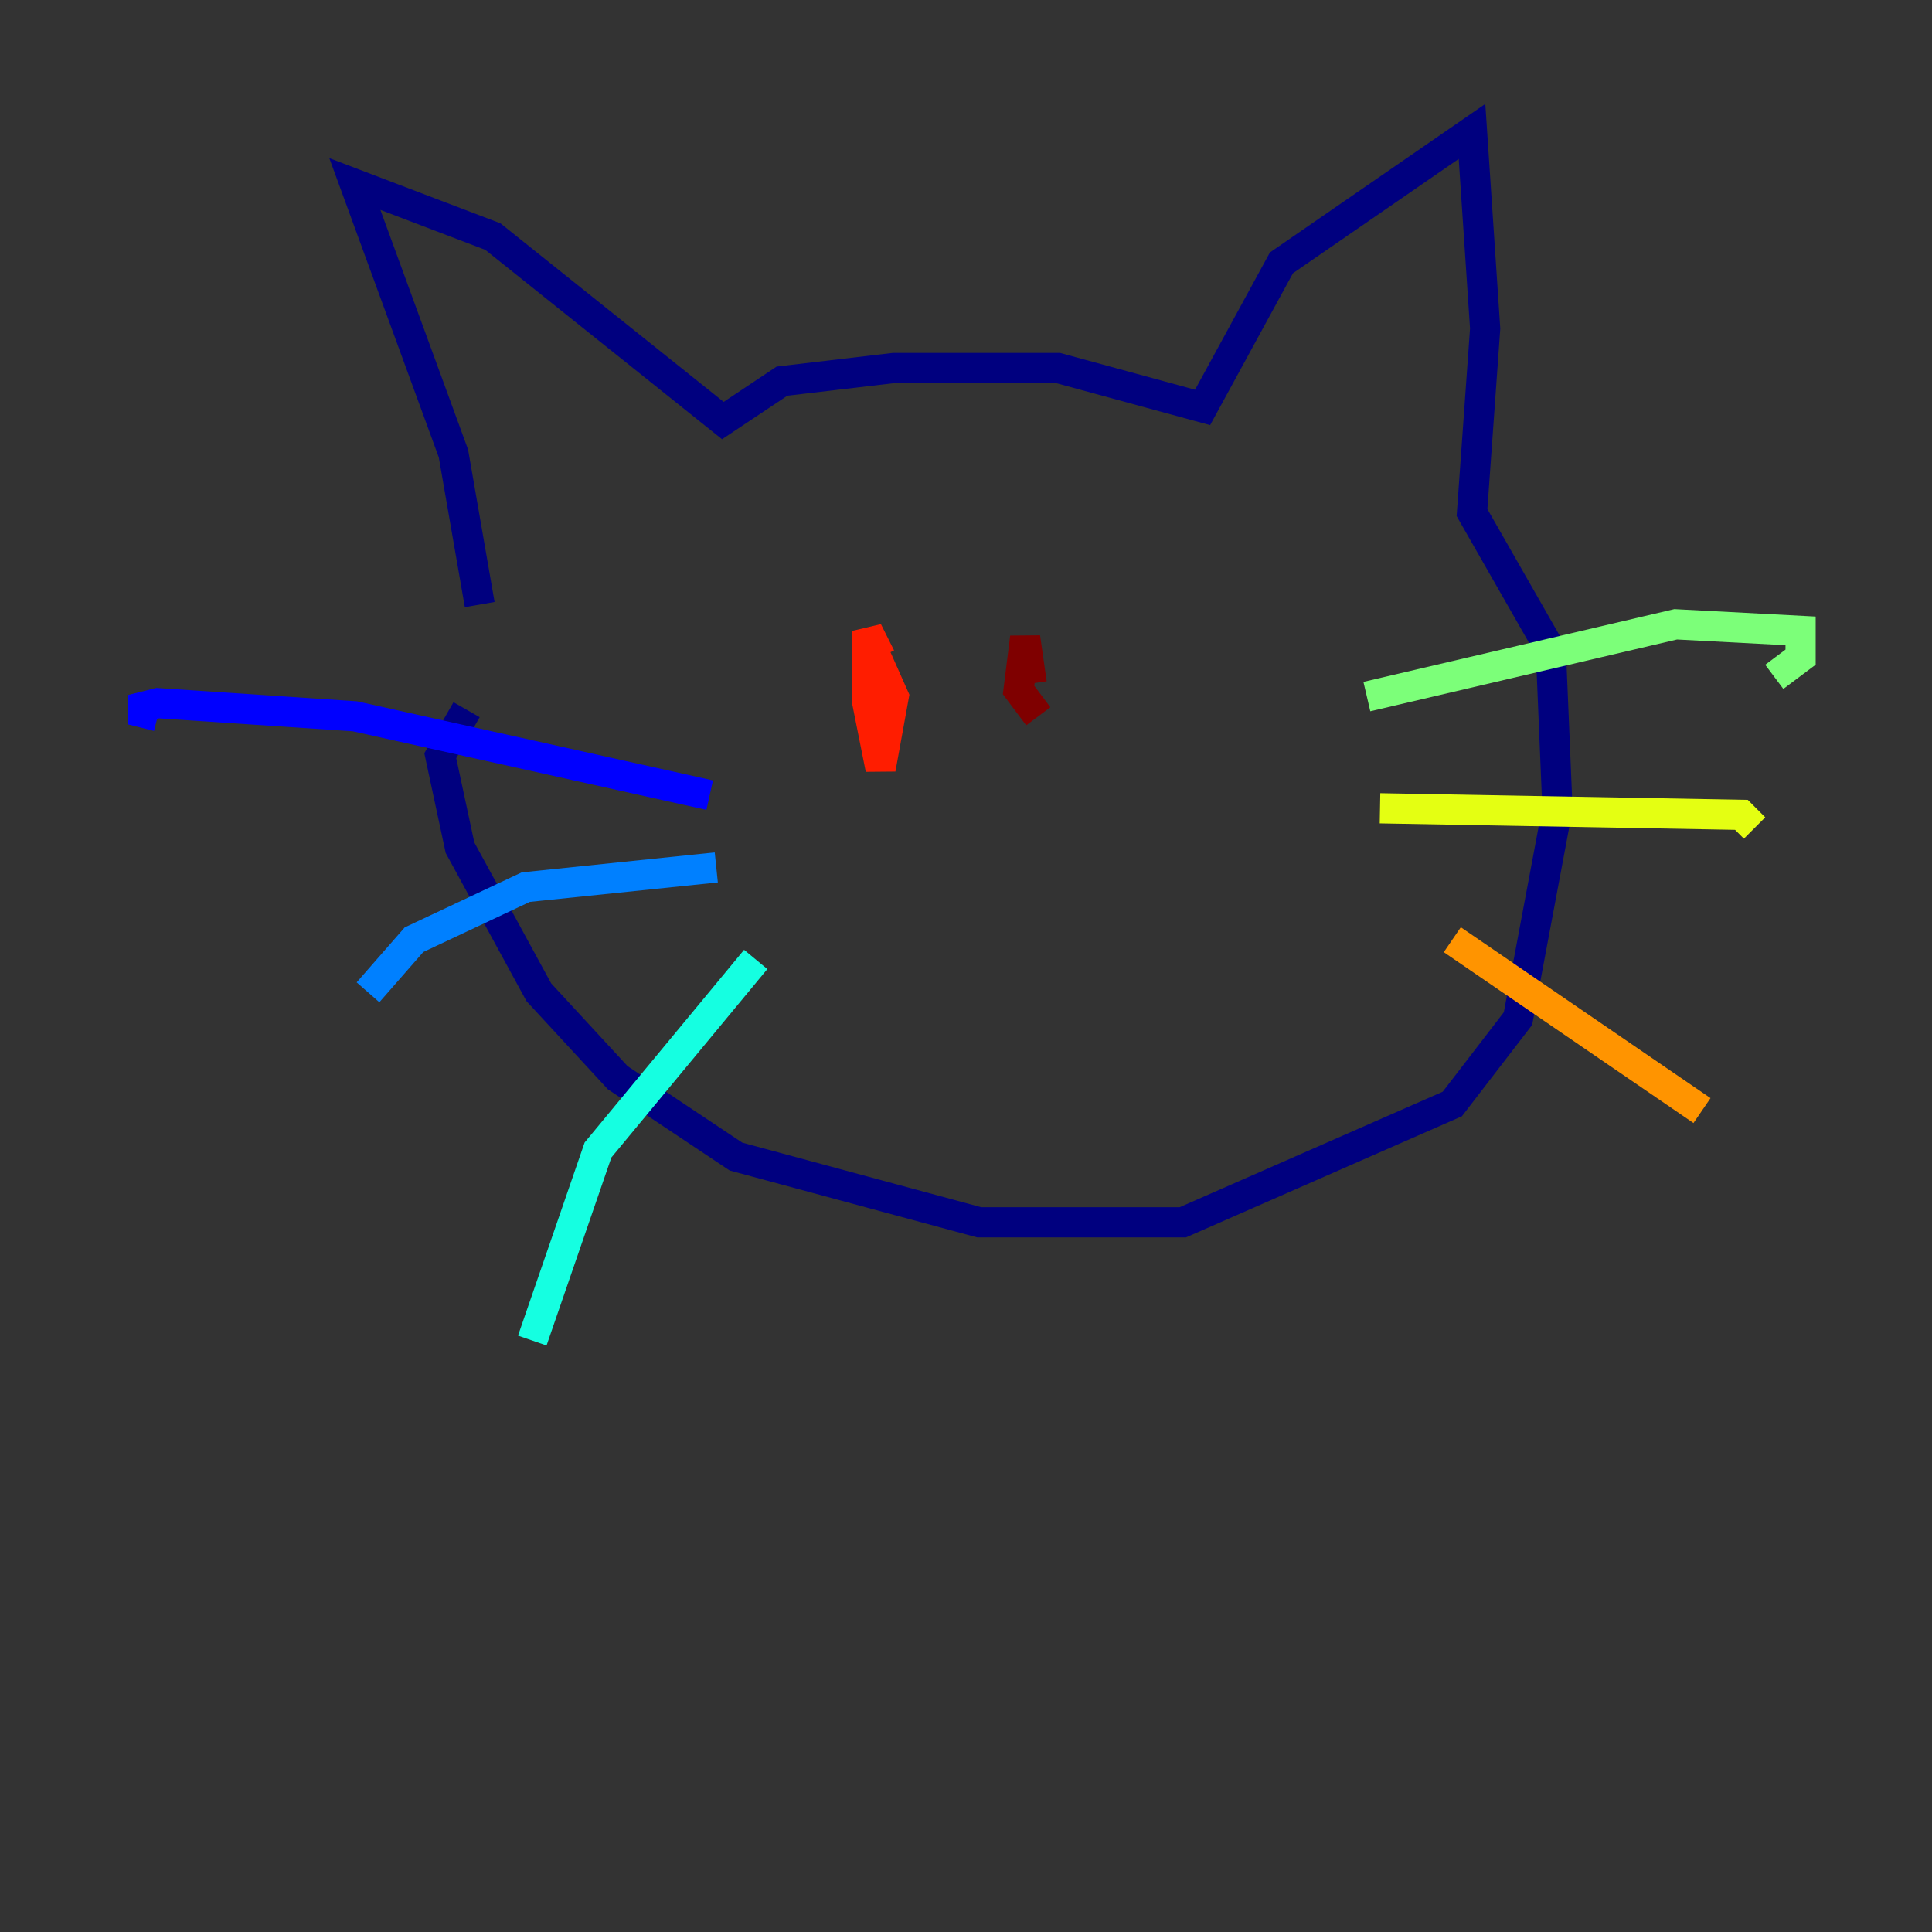 <?xml version="1.0" encoding="utf-8" ?>
<svg baseProfile="tiny" height="128" version="1.2" viewBox="0,0,128,128" width="128" xmlns="http://www.w3.org/2000/svg" xmlns:ev="http://www.w3.org/2001/xml-events" xmlns:xlink="http://www.w3.org/1999/xlink"><rect x="0" y="0" width="128" height="128" fill="#333333" stroke="none"/><defs /><polyline fill="none" points="31.782,40.054 30.041,30.041 23.51,12.191 32.653,15.674 47.891,27.864 51.809,25.252 59.211,24.381 70.095,24.381 79.674,26.993 84.898,17.415 97.524,8.707 98.395,21.769 97.524,33.959 102.748,43.102 103.184,53.551 100.571,67.483 96.218,73.143 78.367,80.98 64.871,80.98 48.762,76.626 40.925,71.401 35.701,65.742 30.476,56.163 29.17,50.068 30.912,47.02" stroke="#00007f" stroke-width="2" /><polyline fill="none" points="47.02,52.68 23.51,47.456 10.449,46.585 8.707,47.02 10.449,47.456" stroke="#0000ff" stroke-width="2" /><polyline fill="none" points="47.456,57.469 34.83,58.776 27.429,62.258 24.381,65.742" stroke="#0080ff" stroke-width="2" /><polyline fill="none" points="50.068,63.565 39.619,76.191 35.265,88.816" stroke="#15ffe1" stroke-width="2" /><polyline fill="none" points="90.558,46.15 111.02,41.361 119.293,41.796 119.293,43.537 117.551,44.843" stroke="#7cff79" stroke-width="2" /><polyline fill="none" points="91.429,53.551 115.374,53.986 116.245,54.857" stroke="#e4ff12" stroke-width="2" /><polyline fill="none" points="96.218,62.258 112.762,73.578" stroke="#ff9400" stroke-width="2" /><polyline fill="none" points="57.469,42.231 59.211,46.15 58.34,50.939 57.469,46.585 57.469,41.796 58.34,43.537" stroke="#ff1d00" stroke-width="2" /><polyline fill="none" points="68.789,47.456 67.483,45.714 67.918,42.231 68.354,45.279" stroke="#7f0000" stroke-width="2" /></svg>
